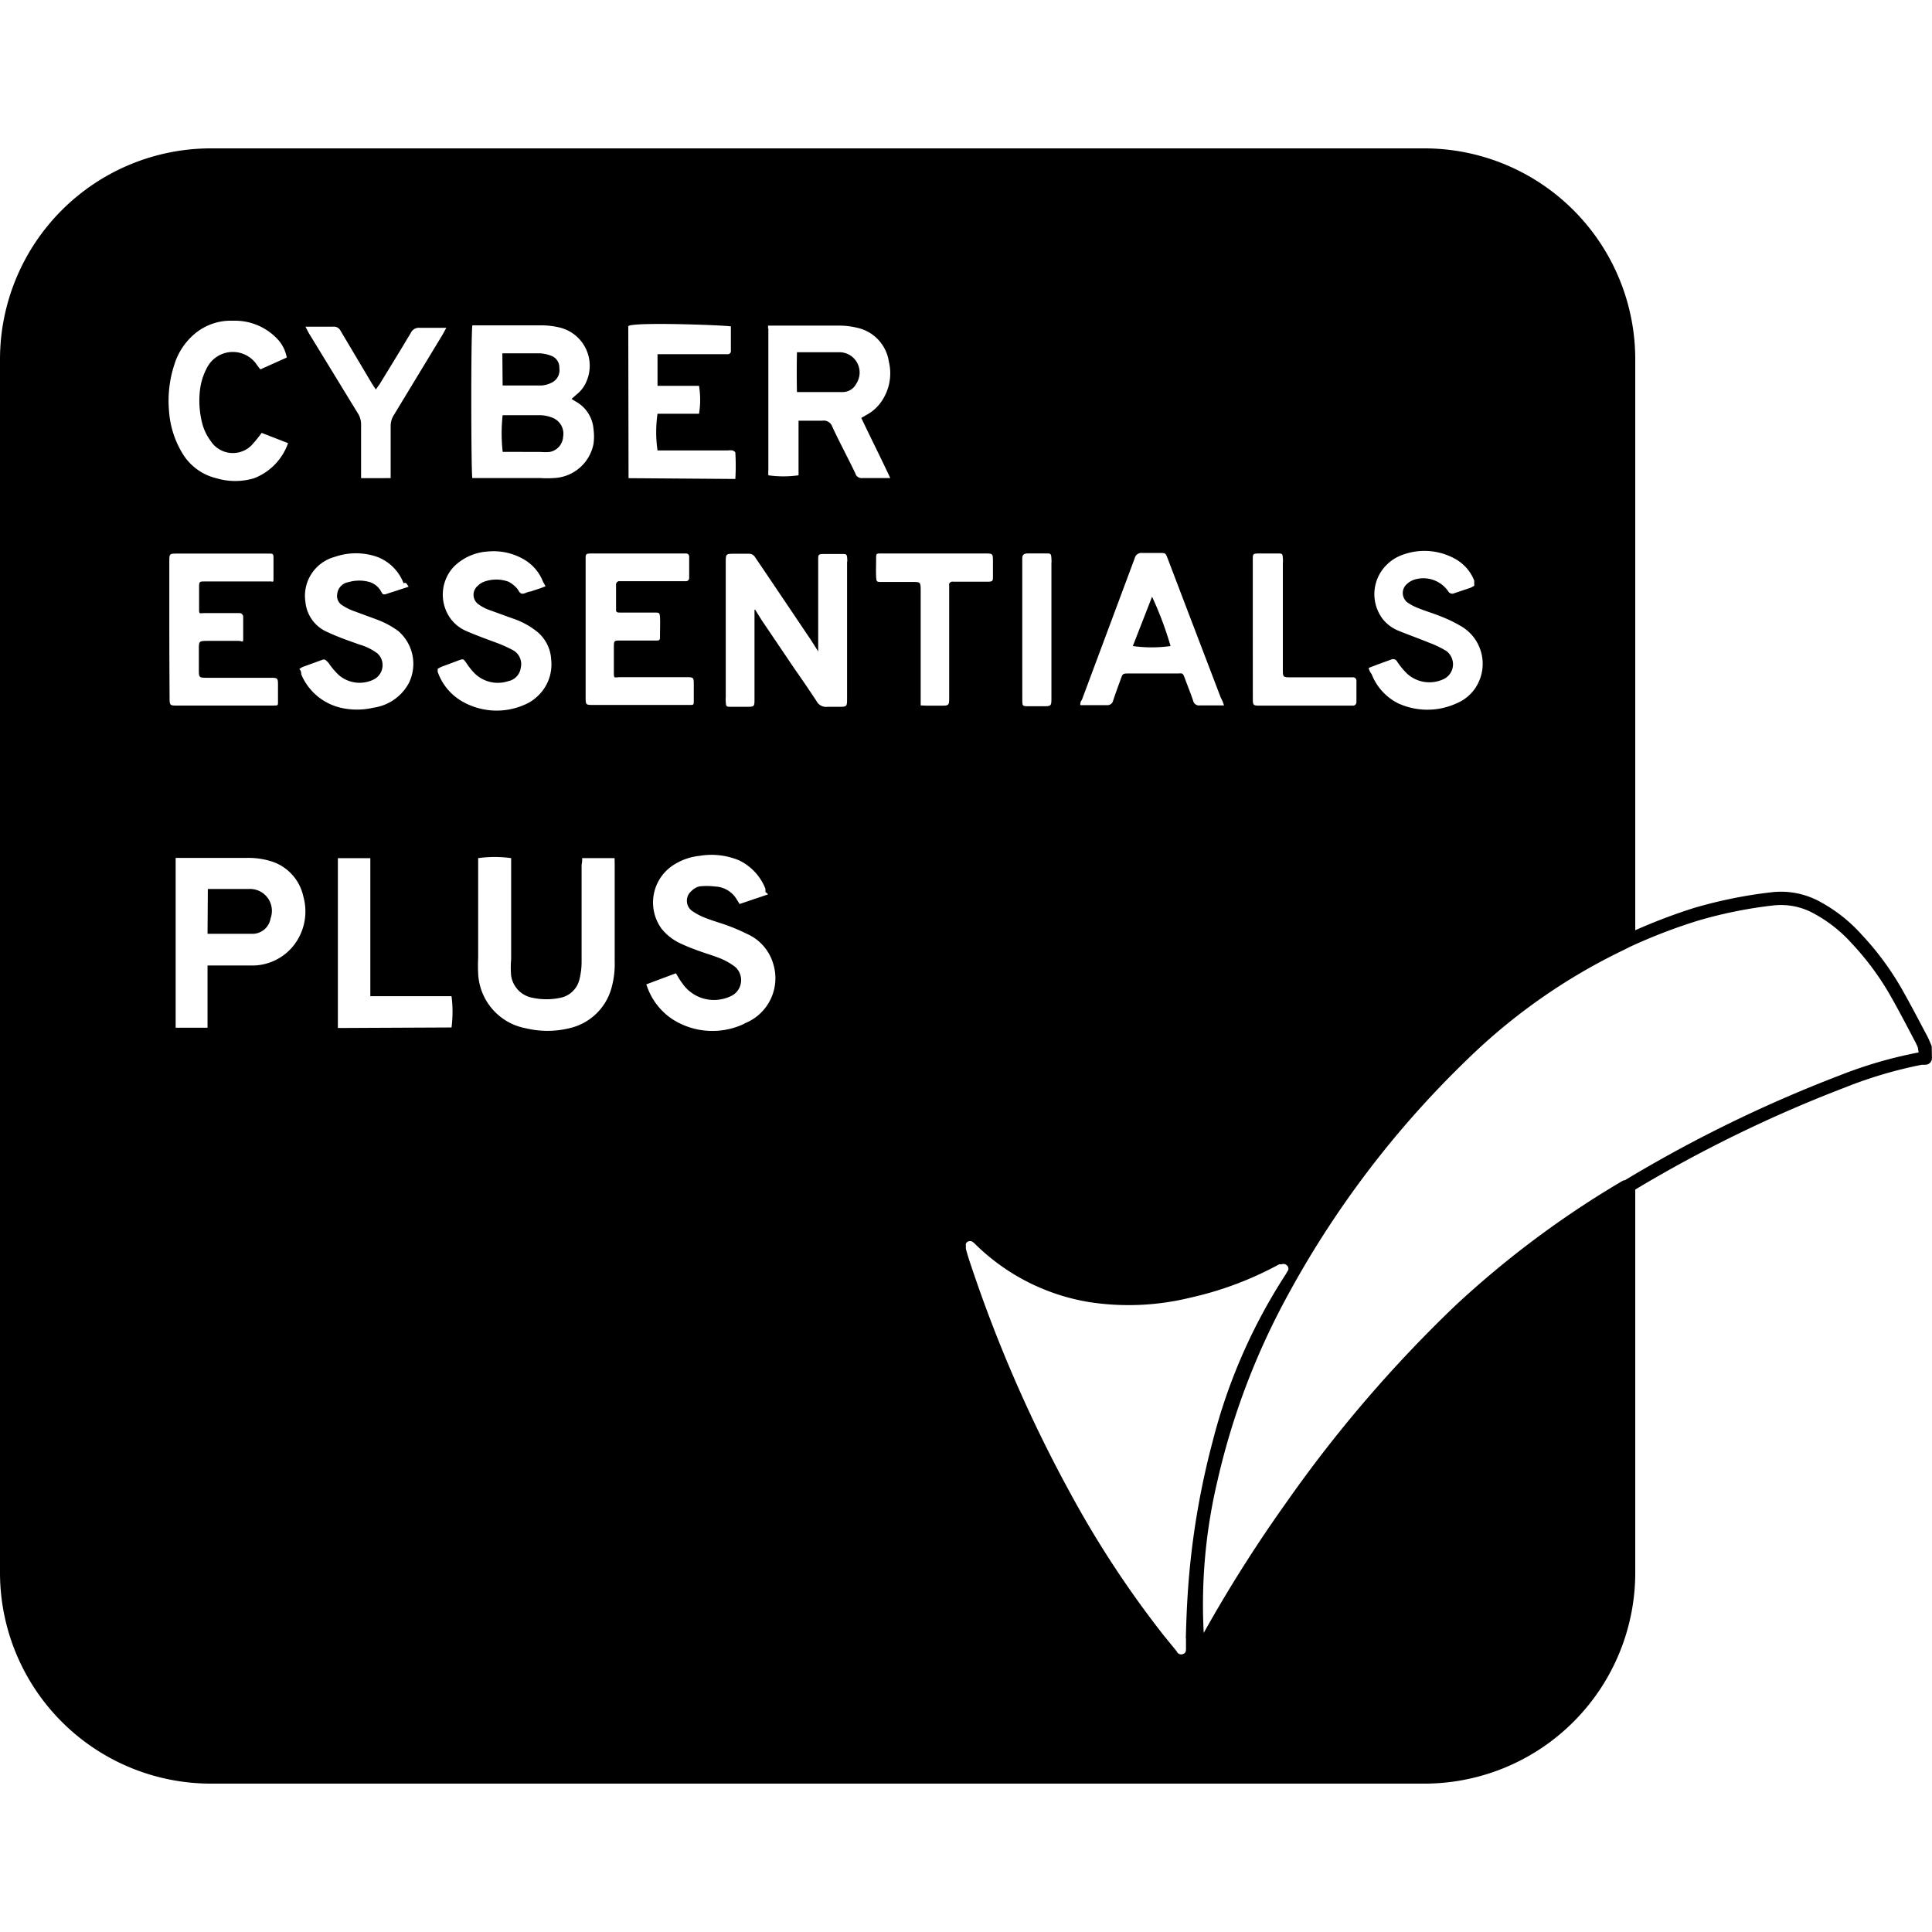 <svg id="Layer_1" data-name="Layer 1" xmlns="http://www.w3.org/2000/svg" viewBox="0 0 512 512"><defs><style>.cls-1{fill:none;}</style></defs><rect class="cls-1" x="178.73" y="191.38" width="158.15" height="133.47"/><path d="M143.29,119.77a13.51,13.51,0,0,0,2.38,0,4.33,4.33,0,0,0,3.56-4,4.54,4.54,0,0,0-2.45-4.9,9.28,9.28,0,0,0-4.19-.84h-9.37v-.14a43.93,43.93,0,0,0,0,9.86Z"/><path d="M68.22,235.92a5.84,5.84,0,0,0-2.31-.33H55.08L55,247.47H67.17a4.87,4.87,0,0,0,4.54-4.12A5.8,5.8,0,0,0,68.22,235.92Z"/><path d="M225.39,94.22a5.36,5.36,0,0,0-3.19-.87h-11c-.07,3.91-.07,7.27,0,10.55h12.09a4.05,4.05,0,0,0,3.64-2.23A5.39,5.39,0,0,0,225.39,94.22Z"/><path d="M133.78,102.16h9.72a7.07,7.07,0,0,0,2.73-.77,3.65,3.65,0,0,0,2-3.85A3.27,3.27,0,0,0,146,94.26a9.61,9.61,0,0,0-3.08-.63h-9.79l.07,8.53Z"/><path d="M511.93,277.56a1.83,1.83,0,0,0-.16-.69l-.31-.72a18.21,18.21,0,0,0-.78-1.68l-1.55-2.93c-1.79-3.37-3.56-6.73-5.48-10.06a76.37,76.37,0,0,0-10.27-13.77,40.85,40.85,0,0,0-11.54-9,21.52,21.52,0,0,0-12.11-2.28,122.2,122.2,0,0,0-20.81,4.19,149.23,149.23,0,0,0-15.56,5.9V95.24a55.91,55.91,0,0,0-55.91-55.92H55.92A55.92,55.92,0,0,0,0,95.24V416.76a55.92,55.92,0,0,0,55.92,55.92H377.45a55.91,55.91,0,0,0,55.91-55.92V315.24A354.87,354.87,0,0,1,489,288.17a114.27,114.27,0,0,1,20.32-6h.91a1.74,1.74,0,0,0,1.75-1.79ZM384.66,174.22a4.39,4.39,0,0,0-1.34-1.68,26.22,26.22,0,0,0-4.62-2.23c-2.72-1.12-5.52-2.1-8.24-3.22A10.19,10.19,0,0,1,366.4,164a10.91,10.91,0,0,1,.77-14,11.41,11.41,0,0,1,4.61-3,16.72,16.72,0,0,1,14,1.19,11.34,11.34,0,0,1,4.9,5.66v.84a2.62,2.62,0,0,1,0,.56l-.91.49-4.34,1.46a1.25,1.25,0,0,1-1.67-.55,8,8,0,0,0-9.23-2.94,4.94,4.94,0,0,0-1.61,1,3.14,3.14,0,0,0-.47,4.42,3.48,3.48,0,0,0,.47.47,12.6,12.6,0,0,0,2.87,1.54c2.1.84,4.26,1.47,6.29,2.31a35,35,0,0,1,4.89,2.37,11.53,11.53,0,0,1,4.52,15.67,11.1,11.1,0,0,1-.74,1.18,11.27,11.27,0,0,1-4.69,3.7,18.6,18.6,0,0,1-15.58,0,14.55,14.55,0,0,1-7-7.76,3.77,3.77,0,0,1-.77-1.6l2.37-.91,3.64-1.33a1.19,1.19,0,0,1,1.54.56,19.43,19.43,0,0,0,2.72,3.28,8.8,8.8,0,0,0,9.51,1.4A4.34,4.34,0,0,0,384.66,174.22ZM332,166.74V148.43c0-1.68,0-1.75,1.82-1.75h4.89c1,0,1.19,0,1.26,1.19a7.76,7.76,0,0,1,0,1.4v28c0,2.23,0,2.23,2.24,2.23h16.21a.91.91,0,0,1,1.05.75.76.76,0,0,1,0,.3V186a.93.93,0,0,1-1.05,1H334.11c-2.1,0-2.1,0-2.1-2.17Zm-45.29,18.73,14-37.53a1.82,1.82,0,0,1,2-1.4h4.61c1.54,0,1.54,0,2.1,1.4l4.19,11,9.93,26a9.28,9.28,0,0,1,.83,2H318a1.6,1.6,0,0,1-1.81-1.26c-.63-1.88-1.4-3.77-2.1-5.66s-.63-1.54-2.17-1.54H299.16c-1.61,0-1.61,0-2.17,1.54s-1.39,3.78-2,5.66a1.54,1.54,0,0,1-1.68,1.19h-7A1.69,1.69,0,0,1,286.72,185.47Zm-15.8-10.13V148c0-.42,0-1.33,1.4-1.33h5c1.12,0,1.26,0,1.33,1.4s0,.7,0,1v35.71c0,2.38,0,2.38-2.31,2.38H272.6c-1.61,0-1.68,0-1.68-1.75ZM166.5,86.5c0-1.26,25.37-.35,27.19,0v6.36a.85.85,0,0,1-.67,1,.81.81,0,0,1-.31,0H174.25v8.39h11a23,23,0,0,1,0,7.4h-11a33.68,33.68,0,0,0,0,9.72h18.67a5.31,5.31,0,0,1,1.26,0s.69.35.69.56a58.22,58.22,0,0,1,0,7l-28.3-.21Zm-9.65,60.18h24.88a.83.83,0,0,1,.91.76.38.38,0,0,1,0,.15v5.59a.83.83,0,0,1-.91.84H164.26a.91.91,0,0,0-1,.74.81.81,0,0,0,0,.31v6.15c0,1,0,1.12,1.26,1.12h9c1.18,0,1.32,0,1.39,1.33s0,3.07,0,4.61,0,1.47-1.46,1.47h-9.16c-1.47,0-1.61,0-1.61,1.67v6.43c0,2.17,0,1.61,1.68,1.61h17.33c2.17,0,2.17,0,2.17,2.1v4c0,1.33,0,1.26-1.26,1.26h-25.3c-2.1,0-2.1,0-2.1-2.17V148.29C155.17,146.82,155.17,146.68,156.85,146.68ZM125.19,86.22h18.24a20.89,20.89,0,0,1,5.1.63,10.42,10.42,0,0,1,7.41,12.73,9.66,9.66,0,0,1-.42,1.25,8.57,8.57,0,0,1-2.79,3.77l-1.26,1.12,1,.63a9.15,9.15,0,0,1,4.82,7.41,14.52,14.52,0,0,1,0,3.84,11.18,11.18,0,0,1-10.56,9.09,26.43,26.43,0,0,1-3.56,0h-18C124.84,125.5,124.77,88,125.19,86.22Zm-42.92.35h6a2,2,0,0,1,2,1.12l8.32,14,1,1.53,1-1.39c2.8-4.55,5.52-9,8.25-13.56a2.37,2.37,0,0,1,2.38-1.4h7.06l-.91,1.68-13,21.45a5.37,5.37,0,0,0-.84,2.94v13.77H95.69V112.5a5.37,5.37,0,0,0-.84-2.94L81.78,88.18l-.84-1.61Zm-36,9.85a17.3,17.3,0,0,1,5.17-7.82A14.83,14.83,0,0,1,61.79,85a15.44,15.44,0,0,1,12.09,5.24A9.76,9.76,0,0,1,76,94.75l-7,3.14a21,21,0,0,1-1.26-1.68,7.69,7.69,0,0,0-12.58.7A16.52,16.52,0,0,0,53,103.34a24.11,24.11,0,0,0,.63,9,13.26,13.26,0,0,0,2.17,4.47A7,7,0,0,0,65.42,119a6.82,6.82,0,0,0,1.68-1.49,32.44,32.44,0,0,0,2.24-2.79l7,2.72a15.47,15.47,0,0,1-9,9.3,17.51,17.51,0,0,1-10,0,14.46,14.46,0,0,1-9.23-7A24.82,24.82,0,0,1,44.8,109,30.74,30.74,0,0,1,46.27,96.42ZM44.94,184.7q-.06-9.07-.07-17.82v-18c0-2.17,0-2.17,2.17-2.17H71.23c1.11,0,1.25,0,1.25,1.26v5c0,1.68,0,1.05-1.11,1.12h-17c-1.47,0-1.61,0-1.61,1.54v5.45c0,1.82,0,1.4,1.47,1.4H63.4a1,1,0,0,1,1.05.9v5.46c0,1.75,0,1-1.33,1H55.29c-2.66,0-2.59,0-2.59,2.58v4.9c0,2.3,0,2.3,2.38,2.3H71.44c2.23,0,2.23,0,2.23,2.17v4c0,1.33,0,1.12-1.19,1.19H47.18C44.94,187,44.94,187,44.94,184.7Zm33,65.71a14,14,0,0,1-11.68,5.45H55v16.5H46.55v-45H65.21a20.22,20.22,0,0,1,7,1,12.51,12.51,0,0,1,8.18,9.23A14.61,14.61,0,0,1,77.94,250.41Zm1.88-71.72a1.7,1.7,0,0,0-.49-1.39,5.07,5.07,0,0,1,.91-.56l5-1.82c1-.35,1,0,1.74.63a20,20,0,0,0,2.73,3.28A8.44,8.44,0,0,0,99,180.09a4.26,4.26,0,0,0,1.95-5.71,4.34,4.34,0,0,0-1-1.28,15.19,15.19,0,0,0-4.75-2.31c-2.8-1-5.59-1.95-8.25-3.21a9.64,9.64,0,0,1-6-8,10.69,10.69,0,0,1,7.76-12,17.09,17.09,0,0,1,11.25,0,12.07,12.07,0,0,1,7,7c.63-.35.77.07,1.33.91l-6,1.95a1.11,1.11,0,0,1-.84,0,4.75,4.75,0,0,1-.63-1,5.37,5.37,0,0,0-2.79-2.17,10.13,10.13,0,0,0-5.67,0,3.56,3.56,0,0,0-3,3.21,2.86,2.86,0,0,0,1.26,2.87,15.23,15.23,0,0,0,2.65,1.4l6.43,2.37a23.63,23.63,0,0,1,5.81,3.08,11.47,11.47,0,0,1,2.79,13.91,12.62,12.62,0,0,1-9.3,6.43,19.24,19.24,0,0,1-8.8,0A15.12,15.12,0,0,1,79.82,178.69Zm39.84,93.6-30.12.14v-45h8.6V264h21.52A32.54,32.54,0,0,1,119.66,272.29ZM116,178.06a1.48,1.48,0,0,1,0-.42,2.81,2.81,0,0,1,0-.41l.91-.49,4.68-1.75c1.19-.42,1.19-.42,2,.7a18.18,18.18,0,0,0,1.82,2.37,8.78,8.78,0,0,0,9.29,2.45A4.14,4.14,0,0,0,138,177a4.21,4.21,0,0,0-2.17-4.76,38.29,38.29,0,0,0-4.19-1.88c-2.73-1-5.46-2-8.11-3.15a10.16,10.16,0,0,1-3.92-3,10.83,10.83,0,0,1,.63-14,14,14,0,0,1,9.09-4.06,15.91,15.91,0,0,1,9.51,2.1,11.75,11.75,0,0,1,5.1,6,11.11,11.11,0,0,1,.63,1.12l-1.26.49-2.73.91c-.76,0-1.6.69-2.3.55s-.91-1.11-1.47-1.6a7.84,7.84,0,0,0-2-1.54,9.4,9.4,0,0,0-6.57,0,4.18,4.18,0,0,0-1.54,1,3.08,3.08,0,0,0-.58,4.31,3.18,3.18,0,0,0,.58.58,11.33,11.33,0,0,0,2.66,1.47l6.57,2.38a20.83,20.83,0,0,1,6.5,3.56,10.24,10.24,0,0,1,3.64,7.34,11.48,11.48,0,0,1-3.64,9.71,11,11,0,0,1-3.28,2.17,18.31,18.31,0,0,1-16.57-.77A14.51,14.51,0,0,1,116,178.06Zm46.9,51v25.65A23.63,23.63,0,0,1,162,262a15,15,0,0,1-11.11,10.49,24.46,24.46,0,0,1-11.6,0A15.47,15.47,0,0,1,126.72,258a40.64,40.64,0,0,1,0-4.13V227.41a32,32,0,0,1,8.74,0v26.77a25,25,0,0,0,0,4.41,7,7,0,0,0,5.87,5.87,17.5,17.5,0,0,0,7,0,6.52,6.52,0,0,0,5.25-5,19.25,19.25,0,0,0,.55-4.54V229.16a6.56,6.56,0,0,0,.14-1.75h8.6Zm34.39,42.22a19.63,19.63,0,0,1-19-1.12,17.18,17.18,0,0,1-7-9.3l7.83-2.93c.56.91,1,1.74,1.6,2.51a10.16,10.16,0,0,0,10.91,4.27,9.52,9.52,0,0,0,2.66-1.05,4.68,4.68,0,0,0,1.35-6.48,4.19,4.19,0,0,0-.8-.93,17.18,17.18,0,0,0-3.56-2.1c-1.82-.77-3.77-1.33-5.66-2s-3.43-1.26-5-2a13.88,13.88,0,0,1-5.32-4.06,11.82,11.82,0,0,1,2.64-16.49l.51-.35a15.89,15.89,0,0,1,7-2.45A18.91,18.91,0,0,1,195.85,228a14,14,0,0,1,7,7.55v.84a3.8,3.8,0,0,1,.7.63L196,239.57l-.63-1a7,7,0,0,0-6-3.64,15.78,15.78,0,0,0-4.12,0,4.51,4.51,0,0,0-2,1.19,3.35,3.35,0,0,0-.45,4.72,3.19,3.19,0,0,0,.45.45,16.66,16.66,0,0,0,3.5,1.89c1.88.77,3.91,1.33,5.8,2a50.86,50.86,0,0,1,5.38,2.3,12.46,12.46,0,0,1,7,8A12.86,12.86,0,0,1,197.25,271.24Zm27.19-122.18V185c0,2.31,0,2.31-2.31,2.31h-2.86a2.87,2.87,0,0,1-2.94-1.54c-1.88-2.86-3.84-5.73-5.8-8.52l-8.74-12.94-1.74-2.79-.14.14v23.48c0,2.17,0,2.17-2.17,2.17h-4.12c-1.12,0-1.26,0-1.33-1.4s0-.7,0-1V149.13c0-2.38,0-2.38,2.37-2.38h3.71a1.88,1.88,0,0,1,1.75,1l1.95,2.86,12.72,18.88,2,3.14V148.43c0-1.47,0-1.61,1.54-1.61h4.89c1,0,1.19,0,1.26,1.26S224.44,148.78,224.44,149.06Zm2.24-23.56c-2-4.19-4.2-8.25-6.15-12.44a2.39,2.39,0,0,0-2.66-1.61h-6.29v14.47a28.75,28.75,0,0,1-8,0,12,12,0,0,1,0-1.47V86.92c-.14.42-.07,0-.07-.63h18.73a20.12,20.12,0,0,1,4.83.56,10.82,10.82,0,0,1,8.45,9A13.14,13.14,0,0,1,233,107.19a11.06,11.06,0,0,1-3.29,2.72l-1.46.84c2.51,5.32,5.17,10.56,7.68,15.94h-7.34A1.74,1.74,0,0,1,226.68,125.5Zm24.82,29.41a.89.89,0,0,0,0,.23V184.7c0,2.31,0,2.31-2.31,2.31h-3.7l-1.54-.07V156.82c0-2.73,0-2.59-2.58-2.59h-7.69c-1.4,0-1.47,0-1.54-1.47s0-3.07,0-4.61,0-1.47,1.54-1.47h27.26c2.16,0,2.16,0,2.16,2.17v3.84c0,1.26,0,1.47-1.46,1.47h-9.09A.91.91,0,0,0,251.5,154.91Zm62.76,279.26v2.44c0,.84,0,1.4-.77,1.68a1.26,1.26,0,0,1-1.68-.7l-3.42-4.19a266.73,266.73,0,0,1-24.75-37.67,369.67,369.67,0,0,1-26.42-60.61c-.42-1.18-.77-2.37-1.12-3.56s-.07-1.19-.21-1.68a1,1,0,0,1,.63-.91,1.36,1.36,0,0,1,1.05,0,5.72,5.72,0,0,1,1.05.91,55.92,55.92,0,0,0,30.13,15.17,68.65,68.65,0,0,0,26.63-1.19A89.83,89.83,0,0,0,339,335.05h.63a1.35,1.35,0,0,1,1.54.42,1.11,1.11,0,0,1,0,1.47l-.35.63a148.1,148.1,0,0,0-19.43,44.32,210,210,0,0,0-6.15,34.38C314.68,422.22,314.4,428.16,314.26,434.17ZM487.75,284.91a358.55,358.55,0,0,0-57.12,27.85,1.79,1.79,0,0,0-.74.24A254.43,254.43,0,0,0,385.67,346a349.81,349.81,0,0,0-44.59,51.91A372.08,372.08,0,0,0,319,432.74a142.05,142.05,0,0,1,3.66-40.4,190.46,190.46,0,0,1,18.28-48.48,257,257,0,0,1,47.29-62.5,156.26,156.26,0,0,1,41.89-29.52l2-1A145.33,145.33,0,0,1,449.93,244a118.31,118.31,0,0,1,20.18-4.07c.63-.06,1.25-.09,1.88-.09a17.92,17.92,0,0,1,8.23,2,37.27,37.27,0,0,1,10.58,8.24,73.61,73.61,0,0,1,9.83,13.18c1.89,3.27,3.64,6.6,5.4,9.93l1.57,3a14.45,14.45,0,0,1,.65,1.39l.21,1.33A115.33,115.33,0,0,0,487.75,284.91Z"/><path d="M310.21,171.21a91.4,91.4,0,0,0-4.9-13.07l-5.1,13.07A36.4,36.4,0,0,0,310.21,171.21Z"/></svg>